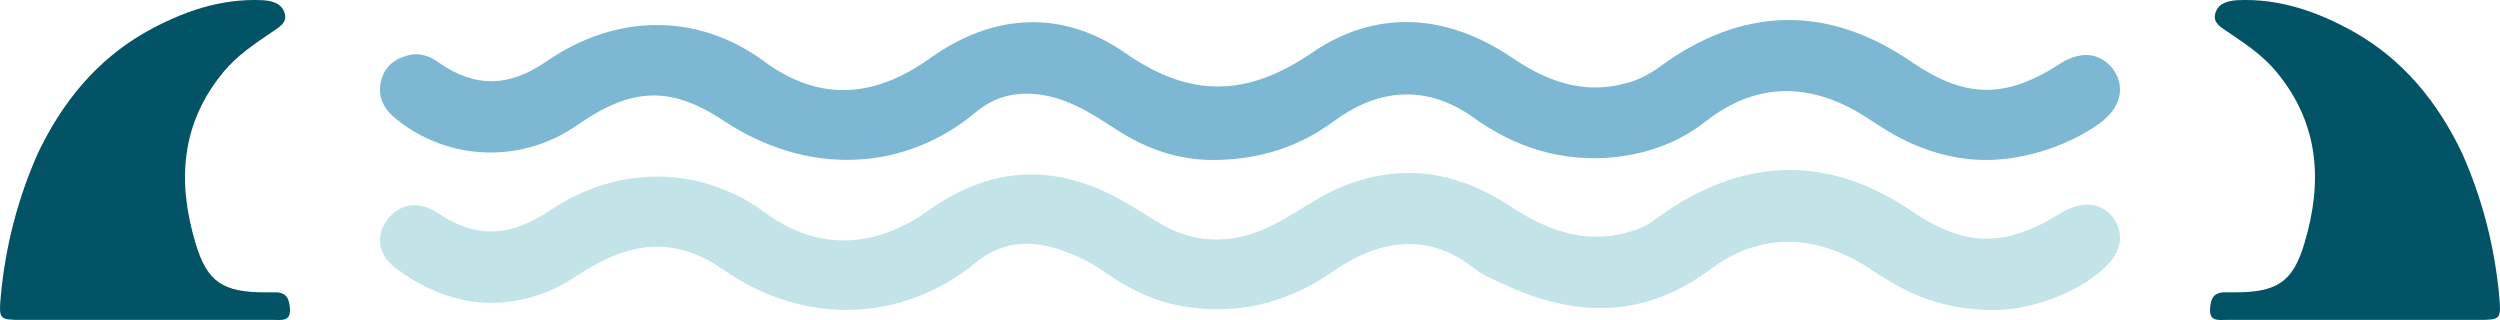 <?xml version="1.0" encoding="UTF-8"?>
<svg width="250px" height="32px" viewBox="0 0 250 32" version="1.1" xmlns="http://www.w3.org/2000/svg" xmlns:xlink="http://www.w3.org/1999/xlink">
    <title>Group</title>
    <g id="Page-1" stroke="none" stroke-width="1" fill="none" fill-rule="evenodd">
        <g id="Surfing-Euskadi" transform="translate(-315, -1903)" fill-rule="nonzero">
            <g id="Group" transform="translate(315, 1903)">
                <path d="M199.422,31 C195.19,31 192.056,29.937 189.078,28.191 C187.667,27.355 186.256,26.292 184.767,25.609 C179.908,23.331 175.206,23.786 170.974,26.976 C164.313,31.911 157.416,31.759 150.206,28.342 C149.188,27.887 148.169,27.431 147.307,26.748 C142.761,23.179 137.824,24.014 133.435,27.052 C128.576,30.468 123.091,31.759 117.135,30.393 C114.705,29.785 112.511,28.646 110.473,27.203 C108.984,26.14 107.338,25.381 105.614,24.85 C102.636,23.938 99.893,24.318 97.542,26.292 C90.254,32.215 80.458,32.671 72.229,26.9 C67.84,23.862 63.687,24.09 59.298,26.596 C57.809,27.431 56.555,28.418 54.909,29.102 C49.423,31.304 44.408,30.317 39.784,26.976 C37.825,25.609 37.511,23.711 38.687,22.04 C39.862,20.37 41.9,19.99 43.859,21.357 C47.699,23.938 51.147,23.635 54.988,21.053 C61.962,16.345 70.27,16.649 76.539,21.281 C81.79,25.153 87.511,24.85 92.84,21.053 C99.11,16.573 105.614,16.269 112.354,20.142 C113.451,20.749 114.47,21.433 115.489,22.04 C119.642,24.698 123.874,24.47 128.028,22.116 C129.83,21.129 131.554,19.914 133.435,19.003 C139.627,16.193 145.426,16.953 150.99,20.597 C154.909,23.179 159.062,24.698 163.843,22.875 C164.94,22.496 165.724,21.736 166.664,21.129 C174.814,15.662 183.043,15.586 191.194,21.129 C196.444,24.698 200.52,24.774 206.005,21.357 C208.2,19.99 210.159,20.218 211.335,21.812 C212.51,23.483 212.118,25.381 210.237,26.976 C207.416,29.481 202.871,31 199.422,31 Z" id="Path" fill="#C2E3E7"></path>
                <path d="M248.368,0.01 C249.15,0.01 250.062,-0.182 249.997,1.099 C249.932,2.189 249.606,2.829 248.368,2.765 C248.107,2.765 247.847,2.765 247.586,2.765 C243.352,2.765 241.723,3.726 240.55,7.699 C238.726,13.786 239.052,19.616 243.352,24.806 C244.72,26.472 246.479,27.625 248.173,28.778 C248.824,29.227 249.736,29.675 249.476,30.636 C249.215,31.661 248.238,31.918 247.261,31.982 C243.026,32.174 239.247,30.828 235.664,28.842 C230.648,26.023 227.195,21.73 224.785,16.669 C222.765,12.12 221.527,7.314 221.071,2.317 C220.876,0.074 220.941,0.01 223.156,0.01 L248.368,0.01 Z" id="Path" fill="#025366" transform="translate(235.5, 16) rotate(-180) translate(-235.5, -16) "></path>
                <path d="M27.368,0.01 C28.15,0.01 29.062,-0.182 28.997,1.099 C28.932,2.189 28.606,2.829 27.368,2.765 C27.107,2.765 26.847,2.765 26.586,2.765 C22.352,2.765 20.723,3.726 19.55,7.699 C17.726,13.786 18.052,19.616 22.352,24.806 C23.72,26.472 25.479,27.625 27.173,28.778 C27.824,29.227 28.736,29.675 28.476,30.636 C28.215,31.661 27.238,31.918 26.261,31.982 C22.026,32.174 18.247,30.828 14.664,28.842 C9.648,26.023 6.195,21.73 3.785,16.669 C1.765,12.12 0.527,7.314 0.071,2.317 C-0.124,0.074 -0.059,0.01 2.156,0.01 L27.368,0.01 Z" id="Path" fill="#025366" transform="translate(14.5, 16) scale(-1, 1) rotate(180) translate(-14.5, -16) "></path>
                <path d="M198.644,15.996 C195.121,15.996 191.833,14.919 188.858,13.149 C187.292,12.226 185.805,11.072 184.161,10.38 C179.228,8.148 174.609,8.918 170.46,12.226 C167.877,14.227 164.902,15.304 161.692,15.689 C156.368,16.304 151.514,14.765 147.365,11.764 C142.198,8.071 137.266,9.225 133.351,12.149 C129.907,14.688 125.992,15.919 121.686,15.996 C117.929,16.073 114.64,14.919 111.587,12.919 C109.552,11.611 107.595,10.303 105.168,9.687 C102.349,8.995 99.766,9.379 97.574,11.226 C90.293,17.304 80.585,17.535 72.365,12.072 C67.041,8.533 63.127,8.764 57.803,12.457 C52.245,16.381 44.885,16.15 39.64,11.918 C38.466,10.995 37.761,9.841 38.074,8.225 C38.388,6.763 39.327,5.917 40.814,5.532 C41.989,5.224 43.007,5.609 43.946,6.302 C47.626,8.841 50.992,8.687 54.75,6.071 C61.483,1.454 69.625,1.146 76.436,6.148 C81.838,10.149 87.318,9.841 92.876,5.917 C99.139,1.377 106.107,0.839 112.527,5.301 C119.025,9.841 124.74,9.687 131.159,5.301 C137.657,0.839 144.703,1.377 151.201,5.763 C154.568,8.071 158.247,9.456 162.396,8.379 C163.727,8.071 164.902,7.456 166.076,6.609 C174.296,0.608 182.83,0.454 191.207,6.225 C196.53,9.841 200.523,9.918 206.003,6.378 C208.039,5.07 209.918,5.224 211.248,6.84 C212.501,8.456 212.188,10.533 210.309,12.072 C207.334,14.381 202.715,15.996 198.644,15.996 Z" id="Path" fill="#7CB8D3"></path>
            </g>
        </g>
    </g>
</svg>